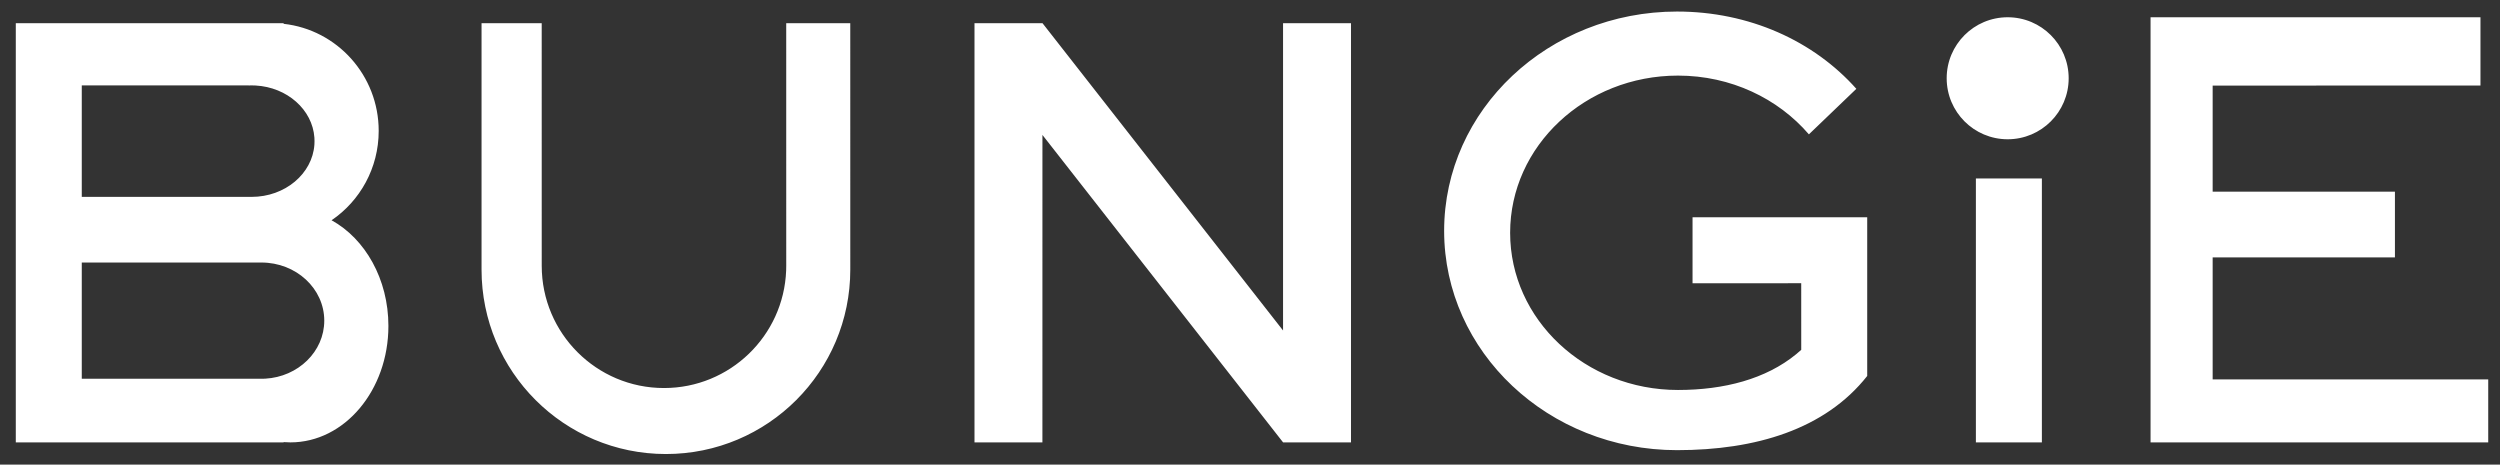 <?xml version="1.0" encoding="UTF-8"?>
<svg width="113px" height="21px" viewBox="0 0 113 21" version="1.1" xmlns="http://www.w3.org/2000/svg" xmlns:xlink="http://www.w3.org/1999/xlink">
    <rect x="0" y="0" width="113" height="21" fill="#333333" stroke="none"/>
    <title>logo-bungie</title>
    <g id="Cheebot-2.0" stroke="none" stroke-width="1" fill="none" fill-rule="evenodd">
        <g transform="translate(-1012, -4561)" fill="#FFFFFF" fill-rule="nonzero" id="logo-bungie">
            <path d="M1036.485,4562.048 L1036.486,4573.013 C1036.486,4576.065 1038.96,4578.539 1042.012,4578.539 C1044.992,4578.539 1047.42,4576.182 1047.534,4573.23 L1047.538,4573.013 L1047.537,4562.048 L1050.432,4562.048 L1050.433,4573.189 C1050.433,4577.791 1046.702,4581.522 1042.1,4581.522 C1037.497,4581.522 1033.766,4577.791 1033.766,4573.189 L1033.766,4562.048 L1036.485,4562.048 Z M1087.802,4561.522 C1091.062,4561.522 1093.976,4562.846 1095.907,4565.015 L1093.762,4567.073 C1092.371,4565.453 1090.237,4564.417 1087.845,4564.417 C1083.655,4564.417 1080.258,4567.598 1080.258,4571.522 C1080.258,4575.446 1083.655,4578.627 1087.845,4578.627 C1089.93,4578.627 1091.82,4578.132 1093.192,4577.006 L1093.416,4576.812 L1093.415,4573.802 L1088.503,4573.803 L1088.503,4570.82 L1096.398,4570.82 L1096.398,4577.994 C1094.492,4580.409 1091.352,4581.347 1087.802,4581.347 C1081.988,4581.347 1077.275,4576.909 1077.275,4571.434 C1077.275,4565.96 1081.988,4561.522 1087.802,4561.522 Z M1104.293,4569.066 L1104.293,4580.996 L1101.31,4580.996 L1101.31,4569.066 L1104.293,4569.066 Z M1124.117,4561.78 L1124.117,4564.867 L1112.012,4564.868 L1112.012,4569.662 L1120.251,4569.662 L1120.251,4572.633 L1112.012,4572.634 L1112.012,4578.148 L1124.468,4578.148 L1124.468,4580.996 L1109.205,4580.996 L1109.205,4561.78 L1124.117,4561.78 Z M1059.121,4562.048 L1069.994,4575.938 L1069.994,4562.048 L1073.065,4562.048 L1073.065,4580.996 L1069.995,4580.995 L1059.118,4567.099 L1059.117,4580.995 L1056.047,4580.996 L1056.047,4562.048 L1059.121,4562.048 Z M1024.819,4562.048 L1024.82,4562.077 C1027.236,4562.342 1029.117,4564.408 1029.117,4566.917 C1029.117,4568.598 1028.272,4570.081 1026.987,4570.956 C1028.504,4571.791 1029.556,4573.616 1029.556,4575.732 C1029.556,4578.639 1027.573,4580.996 1025.126,4580.996 C1025.023,4580.996 1024.921,4580.991 1024.819,4580.983 L1024.819,4580.996 L1012.714,4580.996 L1012.714,4562.048 L1024.819,4562.048 Z M1023.815,4572.866 L1015.696,4572.866 L1015.696,4578.12 L1023.815,4578.12 L1023.988,4578.116 C1025.477,4578.033 1026.657,4576.89 1026.657,4575.493 C1026.657,4574.042 1025.385,4572.866 1023.815,4572.866 Z M1023.24,4564.86 L1015.696,4564.86 L1015.696,4569.899 L1023.24,4569.899 C1023.284,4569.898 1023.329,4569.899 1023.374,4569.899 C1024.883,4569.899 1026.118,4568.856 1026.211,4567.539 L1026.216,4567.38 L1026.211,4567.22 C1026.122,4565.956 1024.98,4564.944 1023.554,4564.865 L1023.374,4564.86 L1023.239,4564.863 L1023.24,4564.86 Z M1102.747,4561.78 C1104.27,4561.78 1105.504,4563.015 1105.504,4564.537 C1105.504,4566.06 1104.27,4567.295 1102.747,4567.295 C1101.224,4567.295 1099.99,4566.06 1099.99,4564.537 C1099.99,4563.015 1101.224,4561.78 1102.747,4561.78 Z"></path>
        </g>
    </g>
</svg>